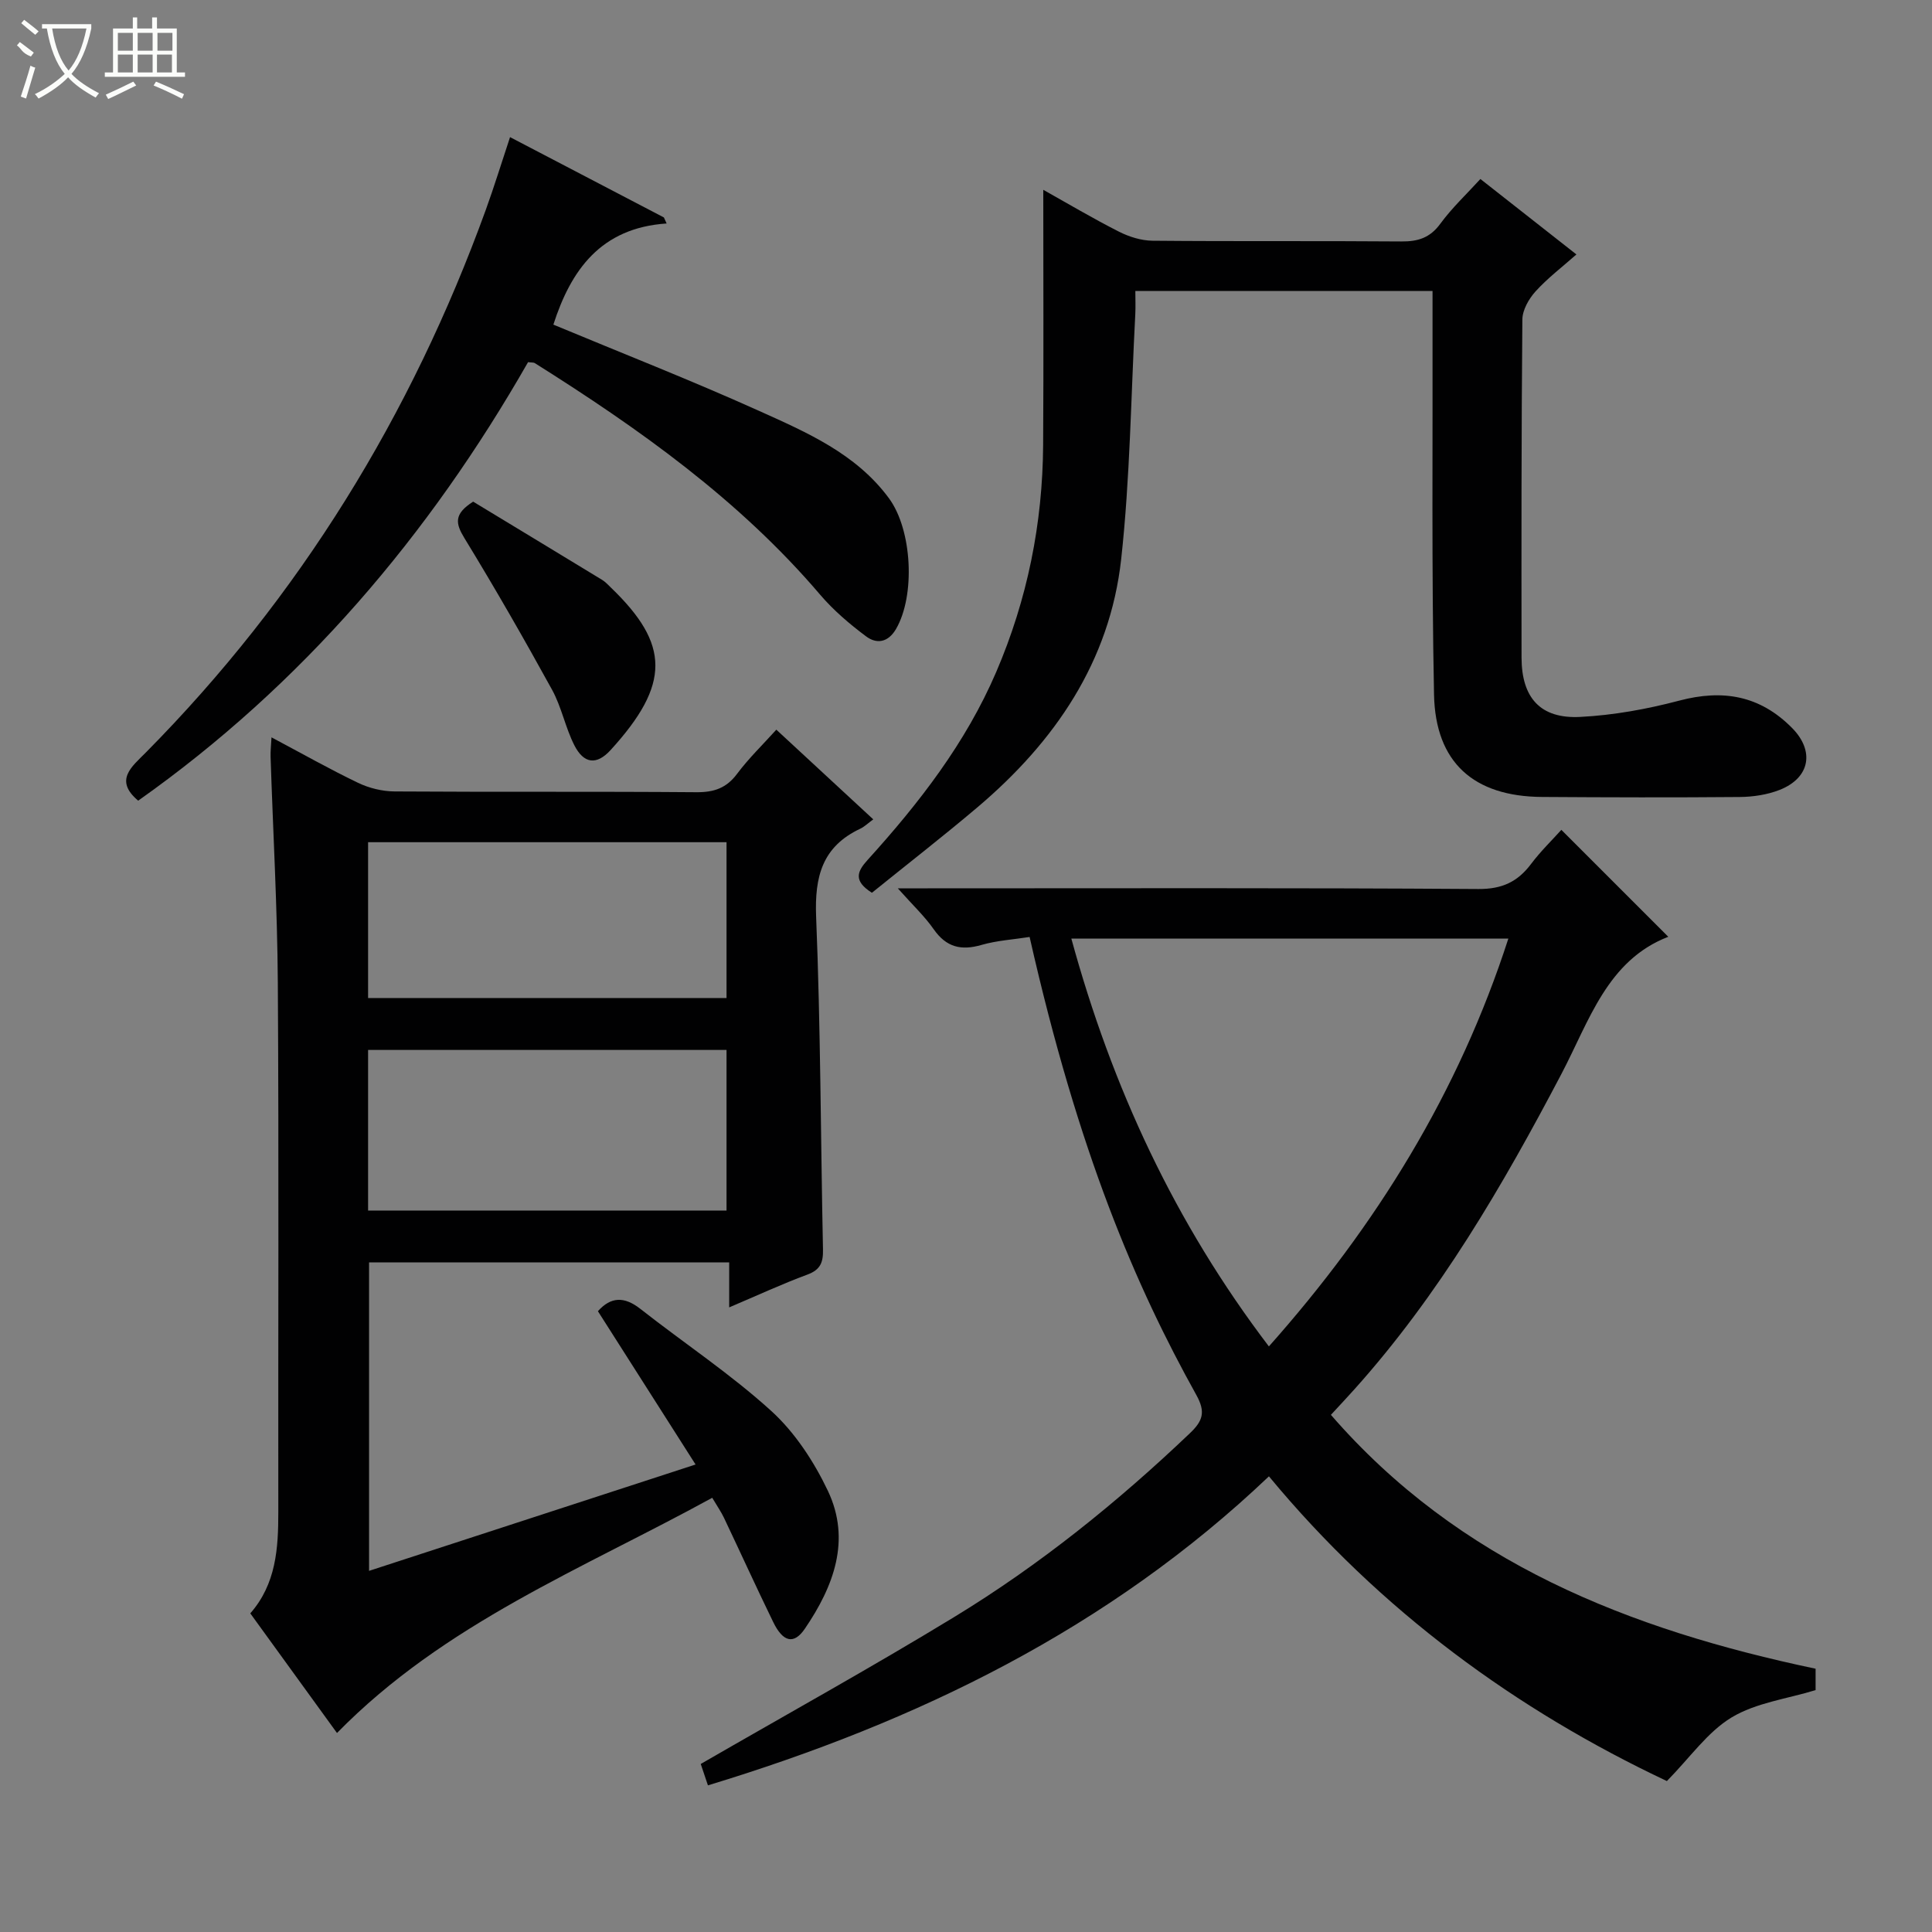 <svg enable-background="new 0 0 400 400" viewBox="0 0 400 400" xmlns="http://www.w3.org/2000/svg"><rect x="0" y="0" width="400" height="400" fill="#808080" stroke="none"/><g fill="#010102"><path d="m144.01 303.21c-6.98-10.96-13.56-21.28-20.22-31.74 2.66-2.98 5.43-3.12 8.79-.48 9.02 7.08 18.66 13.46 27.12 21.15 4.89 4.45 8.83 10.48 11.7 16.51 4.86 10.23 1.17 19.85-4.77 28.57-2.28 3.34-4.53 2.76-6.56-1.42-3.48-7.15-6.78-14.4-10.19-21.58-.56-1.18-1.32-2.26-2.42-4.12-26.81 14.71-55.46 26-77.69 48.7-5.72-7.89-11.74-16.19-17.95-24.77 5.35-6.1 5.81-13.46 5.8-21.02-.05-36.48.13-72.97-.1-109.45-.1-15.62-.99-31.24-1.5-46.87-.04-1.12.1-2.25.19-4.03 6.24 3.31 11.99 6.57 17.93 9.42 2.29 1.1 5.02 1.76 7.55 1.78 20.82.14 41.65-.01 62.47.16 3.67.03 6.25-.85 8.47-3.84 2.36-3.16 5.23-5.93 8.1-9.11 6.67 6.17 13.12 12.14 20.07 18.57-1.11.81-1.83 1.53-2.7 1.94-7.86 3.7-9.46 9.91-9.13 18.22.93 22.94.94 45.93 1.42 68.89.06 2.66-.52 4.2-3.23 5.2-5.25 1.94-10.34 4.31-16.19 6.79 0-3.47 0-6.21 0-9.31-25.06 0-49.63 0-74.56 0v63.86c22.29-7.26 44.4-14.46 67.6-22.02zm-67.8-52.58h74.21c0-11.34 0-22.36 0-33.25-24.96 0-49.52 0-74.21 0zm0-44h74.21c0-11 0-21.7 0-32.26-24.96 0-49.51 0-74.21 0z"/><path d="m375.9 345.49v4.43c-5.94 1.82-12.33 2.61-17.38 5.65-4.98 3-8.58 8.27-13.41 13.18-31.03-14.64-59.28-35.16-82.39-63.09-33.21 31.58-72.79 50.8-116.15 63.98-.62-1.83-1.16-3.44-1.49-4.43 17.78-10.27 35.38-20 52.54-30.46 17.67-10.77 33.74-23.73 48.73-38.01 2.69-2.56 3.3-4.39 1.34-7.92-12.48-22.44-24.36-49.93-34.52-94.83-3.29.52-6.74.72-9.97 1.65-4.22 1.22-7.29.47-9.88-3.24-1.88-2.69-4.32-4.98-7.44-8.48h6.21c38 0 75.99-.12 113.99.14 4.92.03 8.13-1.49 10.92-5.2 1.97-2.62 4.36-4.93 6.26-7.05 7.59 7.59 14.94 14.94 22.14 22.14-12.65 4.88-16.37 17.45-22.12 28.39-12.18 23.18-25.3 45.73-42.9 65.34-1.44 1.61-2.92 3.18-4.83 5.25 26.55 30.58 61.69 44.42 100.35 52.56zm-63.61-151.17c-30.38 0-60.21 0-90.48 0 8.42 30.8 21.42 58.84 40.9 84.44 22.28-25.06 39.28-52.58 49.58-84.44z"/><path d="m216 39.3c4.97 2.78 10.22 5.9 15.66 8.66 2.11 1.07 4.64 1.86 6.98 1.88 17.16.16 34.32.01 51.48.15 3.44.03 5.93-.73 8.07-3.65 2.43-3.32 5.49-6.18 8.31-9.28 6.53 5.13 12.94 10.16 19.88 15.62-2.96 2.62-5.97 4.9-8.47 7.66-1.39 1.54-2.71 3.85-2.72 5.83-.21 23.32-.2 46.65-.17 69.97.01 8.34 3.91 12.72 12.15 12.29 6.88-.35 13.82-1.61 20.49-3.37 9.03-2.39 16.7-1.08 23.36 5.65 4.69 4.73 3.78 10.31-2.54 12.82-2.56 1.01-5.49 1.45-8.27 1.48-13.66.12-27.32.08-40.98-.01-14.08-.1-22.05-7.1-22.33-21.2-.52-25.81-.25-51.64-.31-77.46 0-1.96 0-3.92 0-6.1-20.69 0-40.79 0-61.53 0 0 1.63.07 3.22-.01 4.81-.9 16.91-1.07 33.9-2.92 50.7-2.34 21.22-13.74 37.83-29.77 51.4-7.21 6.1-14.68 11.9-21.84 17.69-3.89-2.47-3.06-4.41-.9-6.79 10.65-11.75 20.32-24.2 26.64-38.93 6.44-15.01 9.61-30.71 9.71-47.01.11-17.47.03-34.94.03-52.81z"/><path d="m109.33 74.98c-20.46 35.82-46.72 66.76-80.72 90.79-5.06-4.25-1.3-7.05 1.58-9.97 31.85-32.19 54.97-69.85 70.38-112.33 1.74-4.8 3.24-9.7 5.03-15.08 10.77 5.62 21.31 11.13 31.85 16.63.19.42.38.83.57 1.25-13.67.91-19.83 9.69-23.45 20.94 14.09 5.87 28.44 11.49 42.48 17.81 9.94 4.48 20.16 8.87 26.99 18.13 4.85 6.58 5.49 20.18 1.47 27.08-1.66 2.84-4.04 3.14-6.2 1.52-3.43-2.56-6.77-5.41-9.53-8.65-16.74-19.63-37.44-34.32-59.05-47.92-.26-.16-.65-.1-1.4-.2z"/><path d="m97.96 103.86c8.63 5.23 17.68 10.7 26.71 16.2.7.43 1.27 1.07 1.87 1.65 12.11 11.67 12.33 19.94-.14 33.6-2.9 3.17-5.54 2.81-7.49-1.01-1.86-3.67-2.64-7.9-4.61-11.49-5.83-10.6-11.85-21.1-18.16-31.42-1.82-2.99-2.24-4.95 1.82-7.53z"/></g><path d="m6.4 11.7c-2-.8-1.9-1.6-2.9-2.3l.6-.7c.9.7 1.9 1.4 2.9 2.2zm-2.1 8.3c.7-2.1 1.4-4.2 2-6.4.2.1.6.3 1 .4-.7 2.3-1.3 4.4-1.9 6.4zm3-12.8c-1.1-.9-2.1-1.7-2.9-2.4l.6-.7c1 .8 2 1.5 3 2.4zm1.4-1.3v-.9h10.2v.9c-.9 4.2-2.3 7.3-4.1 9.4 1.3 1.4 3.2 2.7 5.7 4-.2.2-.4.5-.7.9-2.5-1.4-4.4-2.7-5.7-4.2-1.4 1.5-3.5 3-6.1 4.4 0 0 0 0-.1-.1-.3-.4-.5-.7-.7-.8 2.7-1.3 4.7-2.8 6.2-4.2-1.8-2.2-3-5.3-3.7-9.4zm9.2 0h-7.1c.6 3.8 1.7 6.7 3.4 8.7 1.7-2 2.9-4.8 3.7-8.7z" fill="#fbfcfa"/><path d="m31.6 3.6h.9v2.3h4.1v9.1h1.7v.9h-16.6v-.9h1.7v-9.1h4.1v-2.3h.9v2.3h3.1v-2.3zm-4 13.3.6.8c-1.9.9-3.8 1.9-5.8 2.8-.2-.3-.3-.6-.5-.9 2-.9 3.9-1.8 5.7-2.7zm-3.2-10.1v3.7h3.1v-3.7zm0 4.5v3.7h3.1v-3.7zm4.1-4.5v3.7h3.1v-3.7zm0 4.5v3.7h3.1v-3.7zm9.1 9.1c-2.1-1.1-4.1-2-5.8-2.7l.5-.8c2.2.9 4.1 1.8 5.8 2.6l-.4.9zm-1.9-13.6h-3.1v3.7h3.1zm-3.2 4.5v3.7h3.1v-3.7z" fill="#fbfcfa"/></svg>